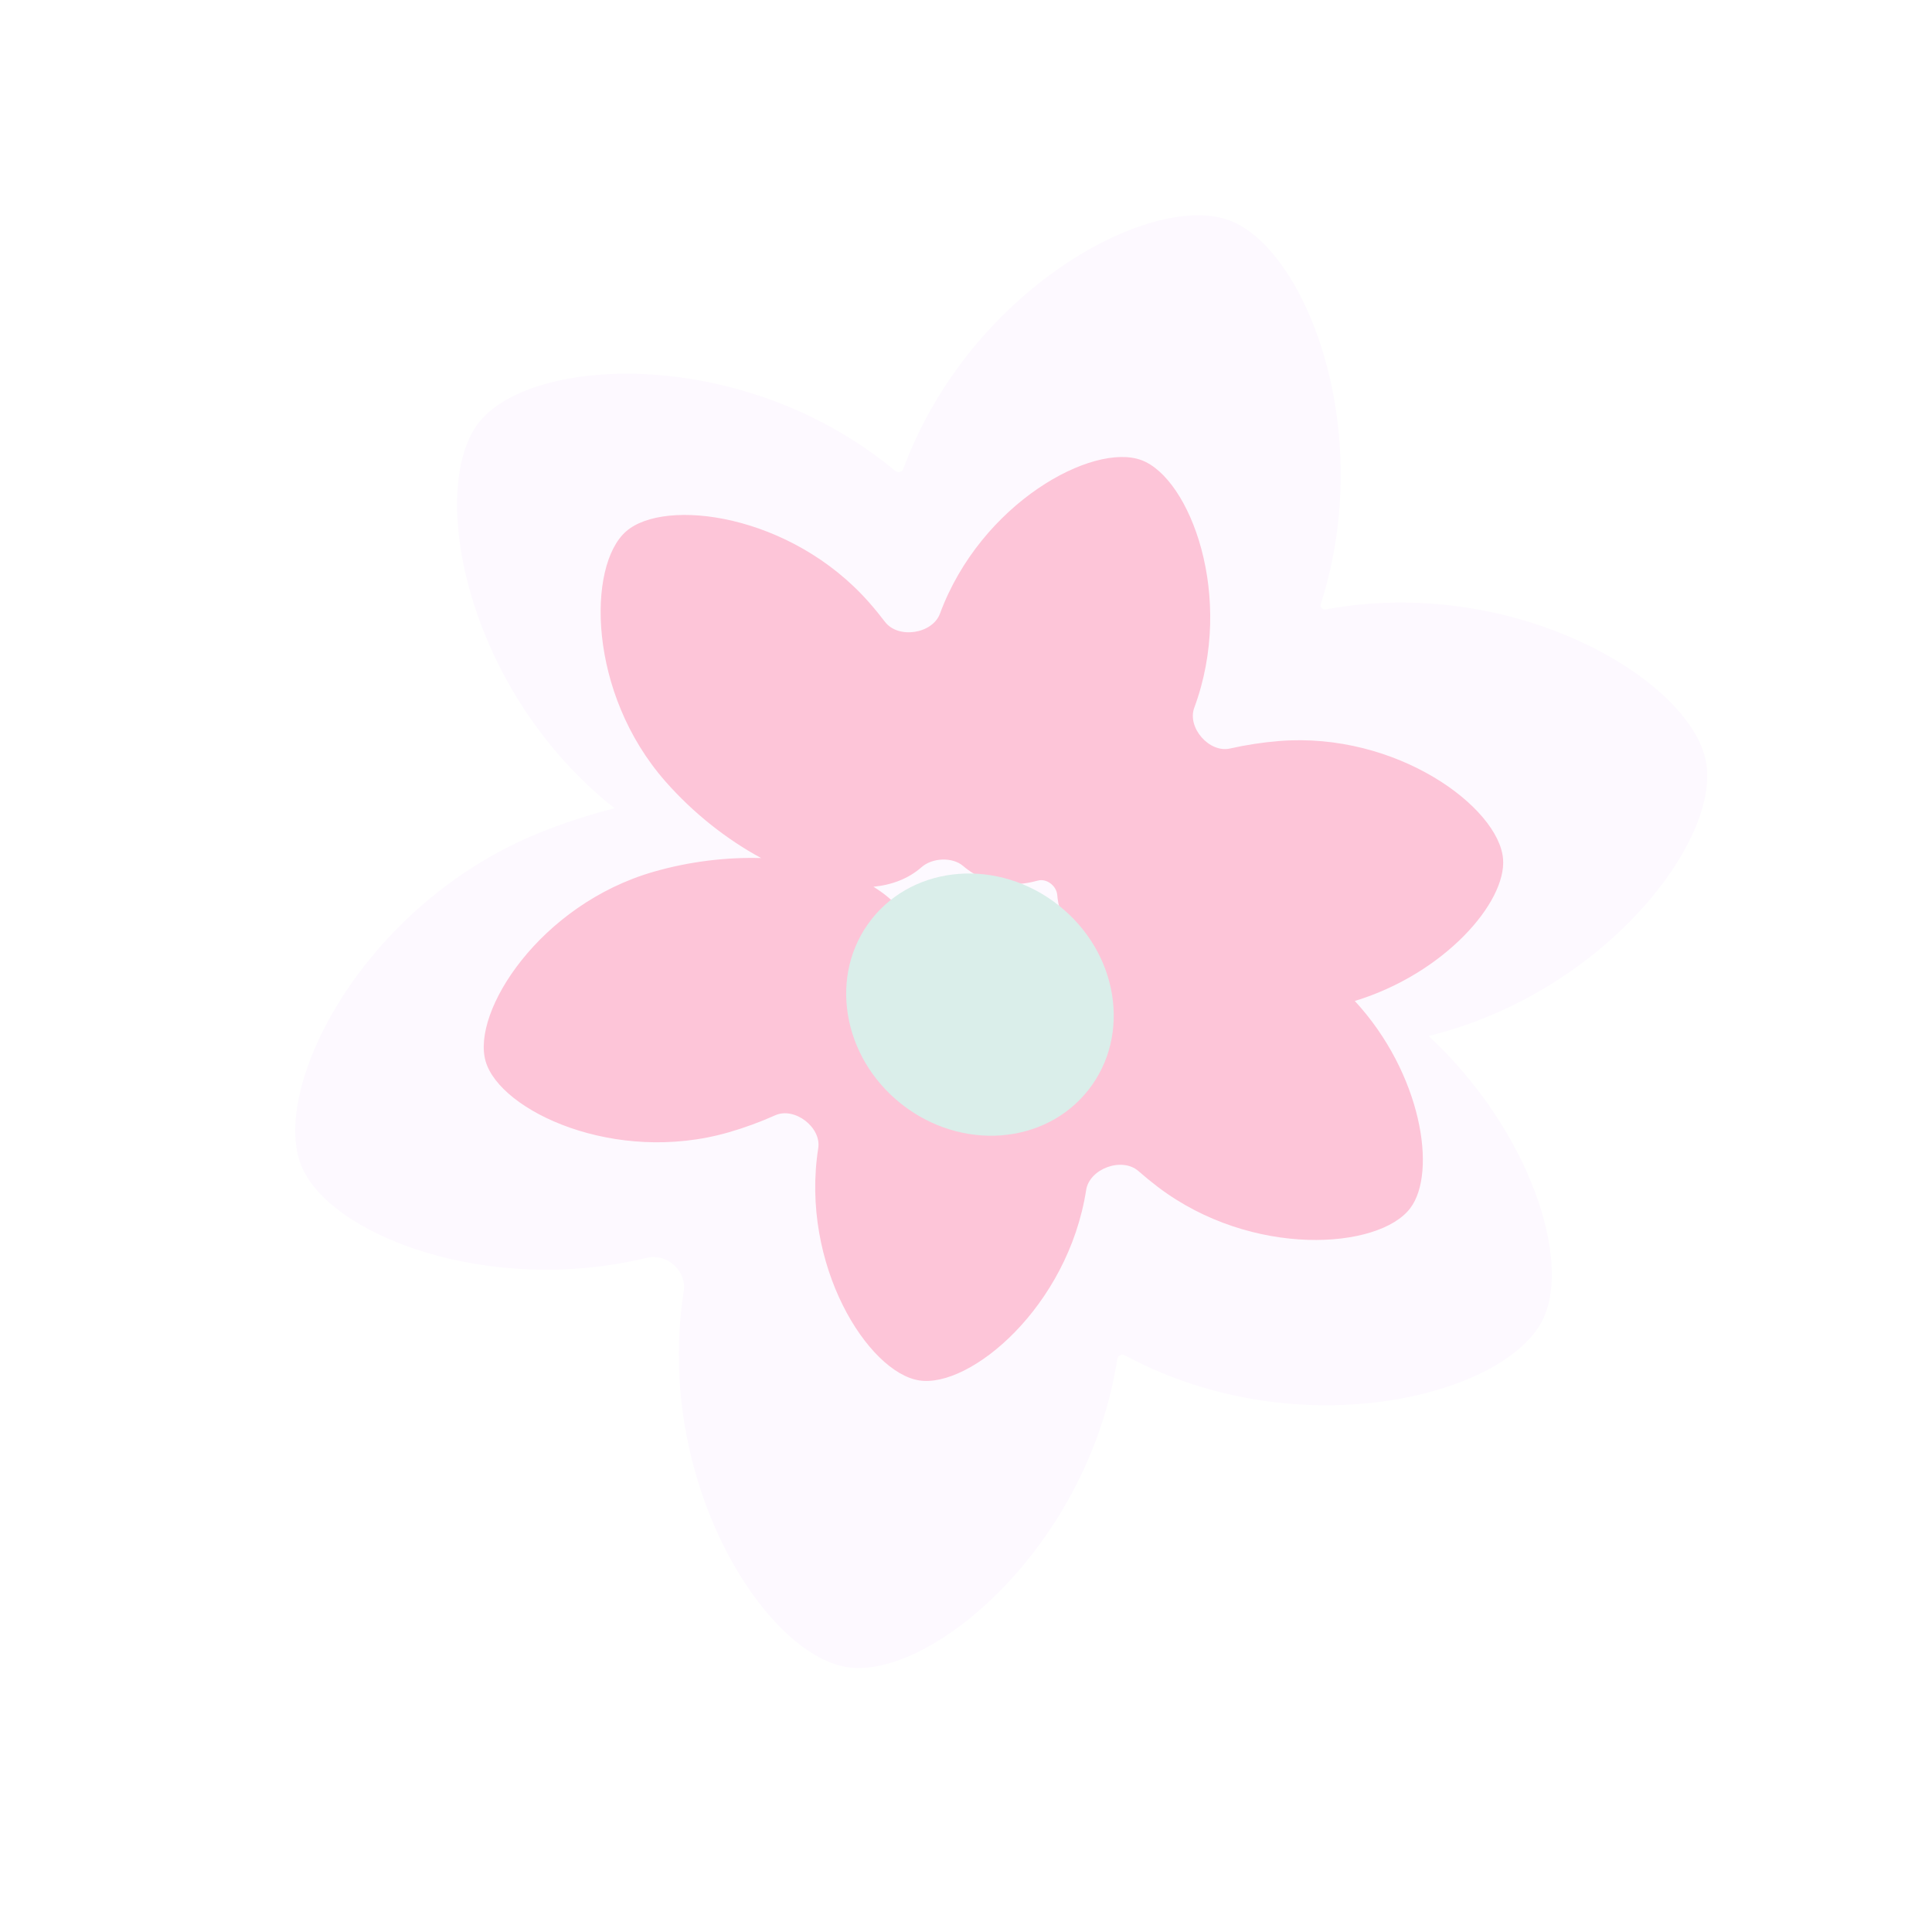 <svg width="218" height="218" viewBox="0 0 218 218" fill="none" xmlns="http://www.w3.org/2000/svg">
<g filter="url(#filter0_i_260_2)">
<path d="M173.045 154.982C168.791 163.414 146.283 169.214 127.026 159.501C126.655 159.314 126.287 159.122 125.92 158.927C125.567 158.74 125.134 158.958 125.072 159.353C121.74 180.662 103.908 195.571 94.578 194.112C85.247 192.654 72.817 173.013 76.149 151.704C76.509 149.401 74.255 147.383 71.99 147.93C53.973 152.272 36.148 145.334 32.992 137.517C29.457 128.759 39.939 108.014 59.938 99.941C62.69 98.83 65.512 97.918 68.345 97.203C51.463 83.856 47.216 61.07 53.047 53.66C58.888 46.239 82.099 45.017 99.048 58.355C99.374 58.612 99.698 58.872 100.018 59.135C100.327 59.389 100.796 59.261 100.934 58.886C108.425 38.661 128.858 27.584 137.714 30.864C146.289 34.04 154.331 54.495 148.036 74.149C147.926 74.493 148.223 74.835 148.579 74.769C169.782 70.822 189.775 82.677 191.503 91.962C193.161 100.867 179.992 118.025 160.204 122.895C171.715 133.613 176.389 148.352 173.045 154.982Z" fill="#FDF9FF"/>
</g>
<g filter="url(#filter1_i_260_2)">
<path d="M81.216 133.769C68.41 137.457 55.41 131.354 53.795 125.747C52.18 120.139 59.943 108.055 72.749 104.368C76.778 103.208 80.964 102.708 84.883 102.82C81.033 100.739 77.251 97.77 74.099 94.191C65.292 84.19 65.253 69.828 69.632 65.971C74.012 62.116 88.253 63.97 97.06 73.971C97.686 74.681 98.284 75.414 98.854 76.163C100.343 78.119 104.212 77.538 105.065 75.233C109.693 62.737 122.319 55.892 127.791 57.919C133.263 59.946 138.384 73.362 133.757 85.859C132.927 88.099 135.449 90.984 137.78 90.461C139.585 90.056 141.441 89.768 143.314 89.616C156.596 88.541 168.127 97.1 168.6 102.916C168.995 107.803 161.996 115.858 151.87 118.946C159.401 127.091 161.195 138.288 158.122 142.337C154.594 146.985 140.268 147.99 129.653 139.934C128.899 139.362 128.167 138.763 127.46 138.142C125.613 136.52 121.937 137.855 121.557 140.283C119.498 153.45 108.48 162.662 102.714 161.76C96.949 160.858 89.27 148.724 91.328 135.557C91.697 133.197 88.653 130.87 86.472 131.845C84.784 132.6 83.022 133.249 81.216 133.769ZM102.292 111.78C102.577 112.771 103.835 113.407 104.755 112.943C106.638 111.994 108.586 111.598 110.511 111.899C111.51 112.055 112.459 112.392 113.35 112.887C114.757 113.668 116.95 113.107 117.922 111.826C118.329 111.289 118.796 110.811 119.316 110.389C118.745 109.317 118.393 108.18 118.296 106.99C118.213 105.963 117.107 105.091 116.112 105.363C114.079 105.92 112.091 105.922 110.264 105.245C109.315 104.894 108.453 104.376 107.677 103.714C106.454 102.669 104.194 102.784 102.986 103.847C101.521 105.137 99.66 105.85 97.557 106.059C99.925 107.511 101.615 109.429 102.292 111.78Z" fill="#FDC5D8"/>
</g>
<g filter="url(#filter2_i_260_2)">
<ellipse cx="110.575" cy="109.358" rx="15.57" ry="14.294" transform="rotate(-141.799 110.575 109.358)" fill="#DAEEEA"/>
</g>
<defs>
<filter id="filter0_i_260_2" x="32.314" y="24.294" width="160.33" height="169.917" filterUnits="userSpaceOnUse" color-interpolation-filters="sRGB">
<feFlood flood-opacity="0" result="BackgroundImageFix"/>
<feBlend mode="normal" in="SourceGraphic" in2="BackgroundImageFix" result="shape"/>
<feColorMatrix in="SourceAlpha" type="matrix" values="0 0 0 0 0 0 0 0 0 0 0 0 0 0 0 0 0 0 127 0" result="hardAlpha"/>
<feOffset dx="1" dy="-6"/>
<feGaussianBlur stdDeviation="8.65"/>
<feComposite in2="hardAlpha" operator="arithmetic" k2="-1" k3="1"/>
<feColorMatrix type="matrix" values="0 0 0 0 0.996 0 0 0 0 0.89 0 0 0 0 0.855 0 0 0 1 0"/>
<feBlend mode="normal" in2="shape" result="effect1_innerShadow_260_2"/>
</filter>
<filter id="filter1_i_260_2" x="53.584" y="51.566" width="116.032" height="110.255" filterUnits="userSpaceOnUse" color-interpolation-filters="sRGB">
<feFlood flood-opacity="0" result="BackgroundImageFix"/>
<feBlend mode="normal" in="SourceGraphic" in2="BackgroundImageFix" result="shape"/>
<feColorMatrix in="SourceAlpha" type="matrix" values="0 0 0 0 0 0 0 0 0 0 0 0 0 0 0 0 0 0 127 0" result="hardAlpha"/>
<feOffset dx="1" dy="-6"/>
<feGaussianBlur stdDeviation="8.65"/>
<feComposite in2="hardAlpha" operator="arithmetic" k2="-1" k3="1"/>
<feColorMatrix type="matrix" values="0 0 0 0 0.996 0 0 0 0 0.89 0 0 0 0 0.855 0 0 0 1 0"/>
<feBlend mode="normal" in2="shape" result="effect1_innerShadow_260_2"/>
</filter>
<filter id="filter2_i_260_2" x="95.48" y="94.562" width="30.191" height="33.59" filterUnits="userSpaceOnUse" color-interpolation-filters="sRGB">
<feFlood flood-opacity="0" result="BackgroundImageFix"/>
<feBlend mode="normal" in="SourceGraphic" in2="BackgroundImageFix" result="shape"/>
<feColorMatrix in="SourceAlpha" type="matrix" values="0 0 0 0 0 0 0 0 0 0 0 0 0 0 0 0 0 0 127 0" result="hardAlpha"/>
<feOffset dy="4"/>
<feGaussianBlur stdDeviation="2"/>
<feComposite in2="hardAlpha" operator="arithmetic" k2="-1" k3="1"/>
<feColorMatrix type="matrix" values="0 0 0 0 0.855 0 0 0 0 0.933 0 0 0 0 0.918 0 0 0 1 0"/>
<feBlend mode="normal" in2="shape" result="effect1_innerShadow_260_2"/>
</filter>
</defs>
</svg>
